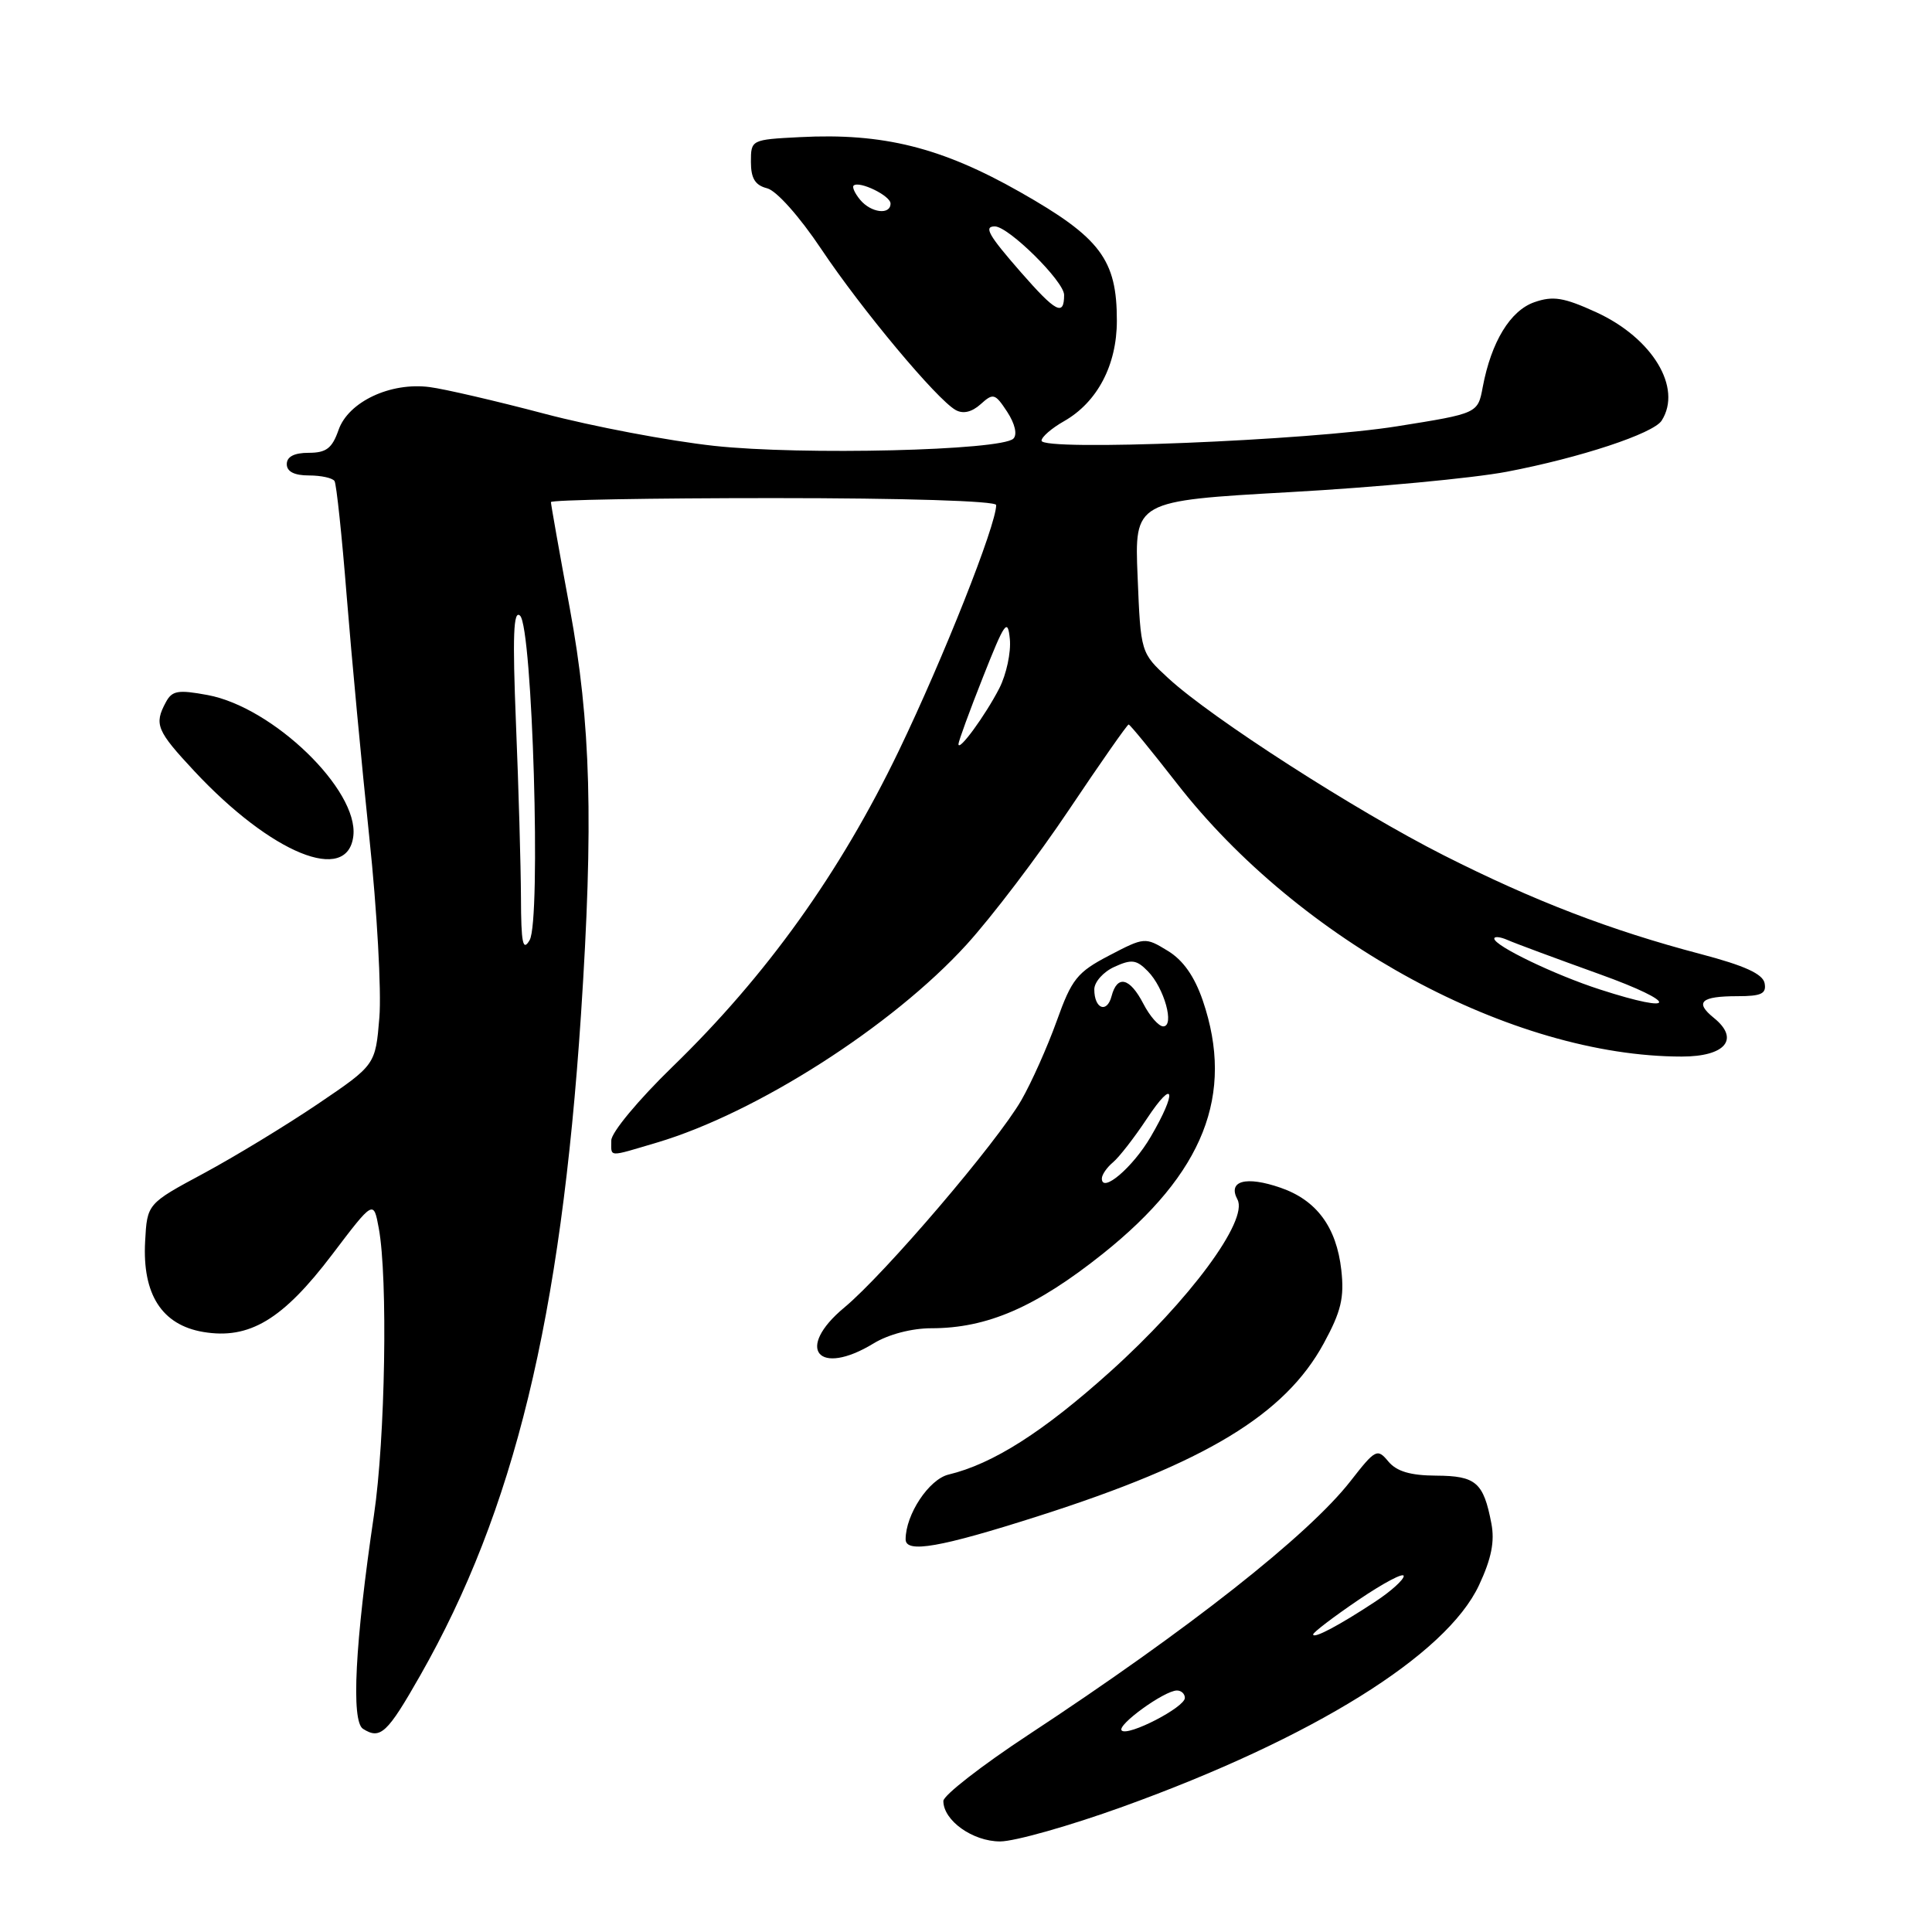 <?xml version="1.0" encoding="UTF-8" standalone="no"?>
<!DOCTYPE svg PUBLIC "-//W3C//DTD SVG 1.1//EN" "http://www.w3.org/Graphics/SVG/1.1/DTD/svg11.dtd" >
<svg xmlns="http://www.w3.org/2000/svg" xmlns:xlink="http://www.w3.org/1999/xlink" version="1.1" viewBox="0 0 256 256">
 <g >
 <path fill="currentColor"
d=" M 148.77 239.40 C 173.96 230.31 191.64 219.32 195.98 210.04 C 197.62 206.53 198.08 204.25 197.61 201.84 C 196.57 196.42 195.57 195.56 190.30 195.53 C 186.88 195.51 185.06 194.97 183.96 193.65 C 182.50 191.89 182.25 192.02 178.96 196.24 C 173.36 203.42 157.54 215.88 136.24 229.89 C 130.06 233.96 125.00 237.90 125.00 238.64 C 125.00 241.23 128.89 244.00 132.52 244.00 C 134.45 244.00 141.76 241.93 148.77 239.40 Z  M 55.68 222.01 C 68.12 200.16 74.31 174.72 76.98 134.50 C 78.66 109.01 78.30 95.76 75.50 80.60 C 74.12 73.15 73.00 66.82 73.00 66.53 C 73.00 66.24 86.28 66.00 102.50 66.00 C 119.80 66.00 132.00 66.38 132.00 66.92 C 132.00 69.57 125.01 87.20 119.09 99.50 C 111.29 115.69 101.55 129.28 89.10 141.36 C 84.60 145.73 81.00 150.06 81.00 151.11 C 81.00 153.38 80.45 153.35 87.07 151.39 C 100.22 147.48 118.22 135.98 128.06 125.18 C 131.41 121.50 137.54 113.44 141.68 107.25 C 145.83 101.06 149.37 96.00 149.55 96.00 C 149.73 96.00 152.58 99.49 155.90 103.75 C 172.21 124.74 200.40 140.00 222.85 140.00 C 228.63 140.00 230.56 137.68 227.10 134.88 C 224.51 132.79 225.37 132.00 230.24 132.00 C 233.40 132.00 234.08 131.67 233.82 130.28 C 233.58 129.05 231.17 127.95 225.36 126.42 C 213.42 123.28 203.26 119.38 191.30 113.33 C 179.62 107.42 160.58 95.18 154.82 89.88 C 151.15 86.50 151.15 86.50 150.74 76.43 C 150.32 66.37 150.32 66.37 170.91 65.21 C 182.23 64.58 195.17 63.36 199.65 62.51 C 209.36 60.66 219.09 57.45 220.18 55.73 C 222.95 51.38 218.96 44.79 211.50 41.37 C 207.21 39.41 205.79 39.18 203.32 40.04 C 200.12 41.15 197.60 45.29 196.47 51.29 C 195.82 54.78 195.82 54.78 185.16 56.48 C 173.33 58.38 138.00 59.81 138.01 58.39 C 138.01 57.90 139.35 56.74 140.99 55.81 C 145.40 53.30 147.99 48.38 147.99 42.50 C 148.00 34.40 145.81 31.49 135.17 25.45 C 124.74 19.53 117.02 17.60 106.00 18.17 C 99.54 18.50 99.50 18.52 99.50 21.45 C 99.50 23.64 100.06 24.55 101.65 24.95 C 102.89 25.27 105.93 28.68 108.82 33.00 C 114.18 41.02 124.14 52.94 126.63 54.33 C 127.61 54.88 128.77 54.61 129.94 53.56 C 131.61 52.05 131.85 52.12 133.46 54.57 C 134.49 56.15 134.82 57.58 134.28 58.12 C 132.70 59.70 106.23 60.34 94.64 59.08 C 88.67 58.43 78.55 56.51 72.14 54.82 C 65.74 53.13 58.89 51.54 56.93 51.29 C 51.74 50.61 46.16 53.24 44.86 56.97 C 44.01 59.40 43.24 60.00 40.90 60.00 C 38.99 60.00 38.00 60.51 38.00 61.50 C 38.00 62.49 38.99 63.00 40.94 63.00 C 42.56 63.00 44.09 63.34 44.33 63.75 C 44.58 64.16 45.31 71.03 45.94 79.00 C 46.58 86.97 47.93 101.38 48.94 111.00 C 49.96 120.62 50.55 131.34 50.27 134.80 C 49.75 141.11 49.75 141.11 42.13 146.27 C 37.93 149.11 31.12 153.25 27.00 155.47 C 19.50 159.50 19.50 159.50 19.23 164.50 C 18.85 171.51 21.45 175.56 26.92 176.49 C 33.03 177.52 37.46 174.87 44.00 166.25 C 49.50 159.00 49.50 159.00 50.19 162.75 C 51.41 169.33 51.05 190.68 49.55 200.76 C 47.04 217.73 46.51 228.07 48.10 229.08 C 50.40 230.54 51.31 229.69 55.68 222.01 Z  M 137.62 200.88 C 159.75 193.81 170.26 187.45 175.40 178.01 C 177.71 173.77 178.14 171.95 177.73 168.28 C 177.09 162.60 174.46 159.03 169.68 157.38 C 165.09 155.79 162.64 156.46 163.97 158.94 C 165.45 161.70 157.62 172.30 147.11 181.75 C 138.25 189.72 131.57 193.98 125.68 195.39 C 123.09 196.02 120.00 200.68 120.00 203.97 C 120.00 205.85 124.61 205.04 137.62 200.88 Z  M 115.77 178.00 C 117.72 176.81 120.81 176.00 123.41 176.00 C 130.82 176.00 137.26 173.20 146.13 166.13 C 159.51 155.45 163.62 145.05 159.38 132.59 C 158.27 129.36 156.77 127.22 154.72 125.98 C 151.74 124.16 151.64 124.17 146.97 126.61 C 142.72 128.83 142.01 129.73 140.02 135.29 C 138.79 138.71 136.69 143.42 135.34 145.77 C 132.14 151.35 117.23 168.81 111.87 173.26 C 105.30 178.72 108.41 182.49 115.77 178.00 Z  M 46.82 110.76 C 47.52 104.68 36.19 93.72 27.53 92.10 C 23.59 91.37 22.80 91.50 21.97 93.06 C 20.40 95.98 20.75 96.82 25.75 102.18 C 35.97 113.13 46.07 117.24 46.82 110.76 Z  M 148.63 229.30 C 147.94 228.60 154.30 224.00 155.95 224.00 C 156.53 224.00 157.00 224.44 157.00 224.98 C 157.00 226.23 149.45 230.12 148.63 229.30 Z  M 174.00 216.57 C 174.00 216.30 176.70 214.24 180.00 212.00 C 183.30 209.76 186.00 208.33 186.00 208.83 C 186.00 209.33 184.31 210.85 182.25 212.21 C 177.41 215.40 174.00 217.20 174.00 216.57 Z  M 212.00 131.11 C 206.04 129.19 198.00 125.32 198.00 124.37 C 198.00 124.05 198.79 124.13 199.75 124.55 C 200.71 124.98 206.22 127.02 212.00 129.10 C 222.46 132.86 222.46 134.50 212.00 131.11 Z  M 69.03 118.91 C 69.01 114.73 68.72 104.38 68.37 95.91 C 67.90 84.23 68.03 80.76 68.91 81.58 C 70.56 83.12 71.71 121.93 70.18 124.57 C 69.28 126.12 69.05 125.01 69.03 118.91 Z  M 127.00 98.60 C 127.00 98.24 128.46 94.24 130.25 89.72 C 133.14 82.41 133.53 81.85 133.81 84.69 C 133.98 86.44 133.35 89.36 132.42 91.19 C 130.57 94.79 127.00 99.68 127.00 98.60 Z  M 135.25 36.05 C 130.97 31.15 130.32 30.00 131.82 30.00 C 133.63 30.00 141.00 37.28 141.00 39.08 C 141.00 41.96 139.92 41.39 135.25 36.05 Z  M 113.98 26.48 C 113.28 25.64 112.89 24.79 113.11 24.59 C 113.85 23.92 118.00 25.93 118.00 26.97 C 118.00 28.52 115.42 28.21 113.98 26.48 Z  M 146.00 156.16 C 146.00 155.66 146.66 154.70 147.47 154.02 C 148.28 153.35 150.30 150.75 151.97 148.23 C 155.63 142.70 156.02 144.58 152.47 150.64 C 150.10 154.69 146.00 158.18 146.00 156.16 Z  M 151.50 133.00 C 149.71 129.54 148.04 129.13 147.29 131.99 C 146.68 134.33 145.00 133.68 145.00 131.10 C 145.00 130.12 146.20 128.77 147.67 128.11 C 149.94 127.07 150.60 127.16 152.10 128.70 C 154.27 130.90 155.68 136.00 154.13 136.00 C 153.54 136.00 152.35 134.65 151.50 133.00 Z "/>
</g>
</svg>
